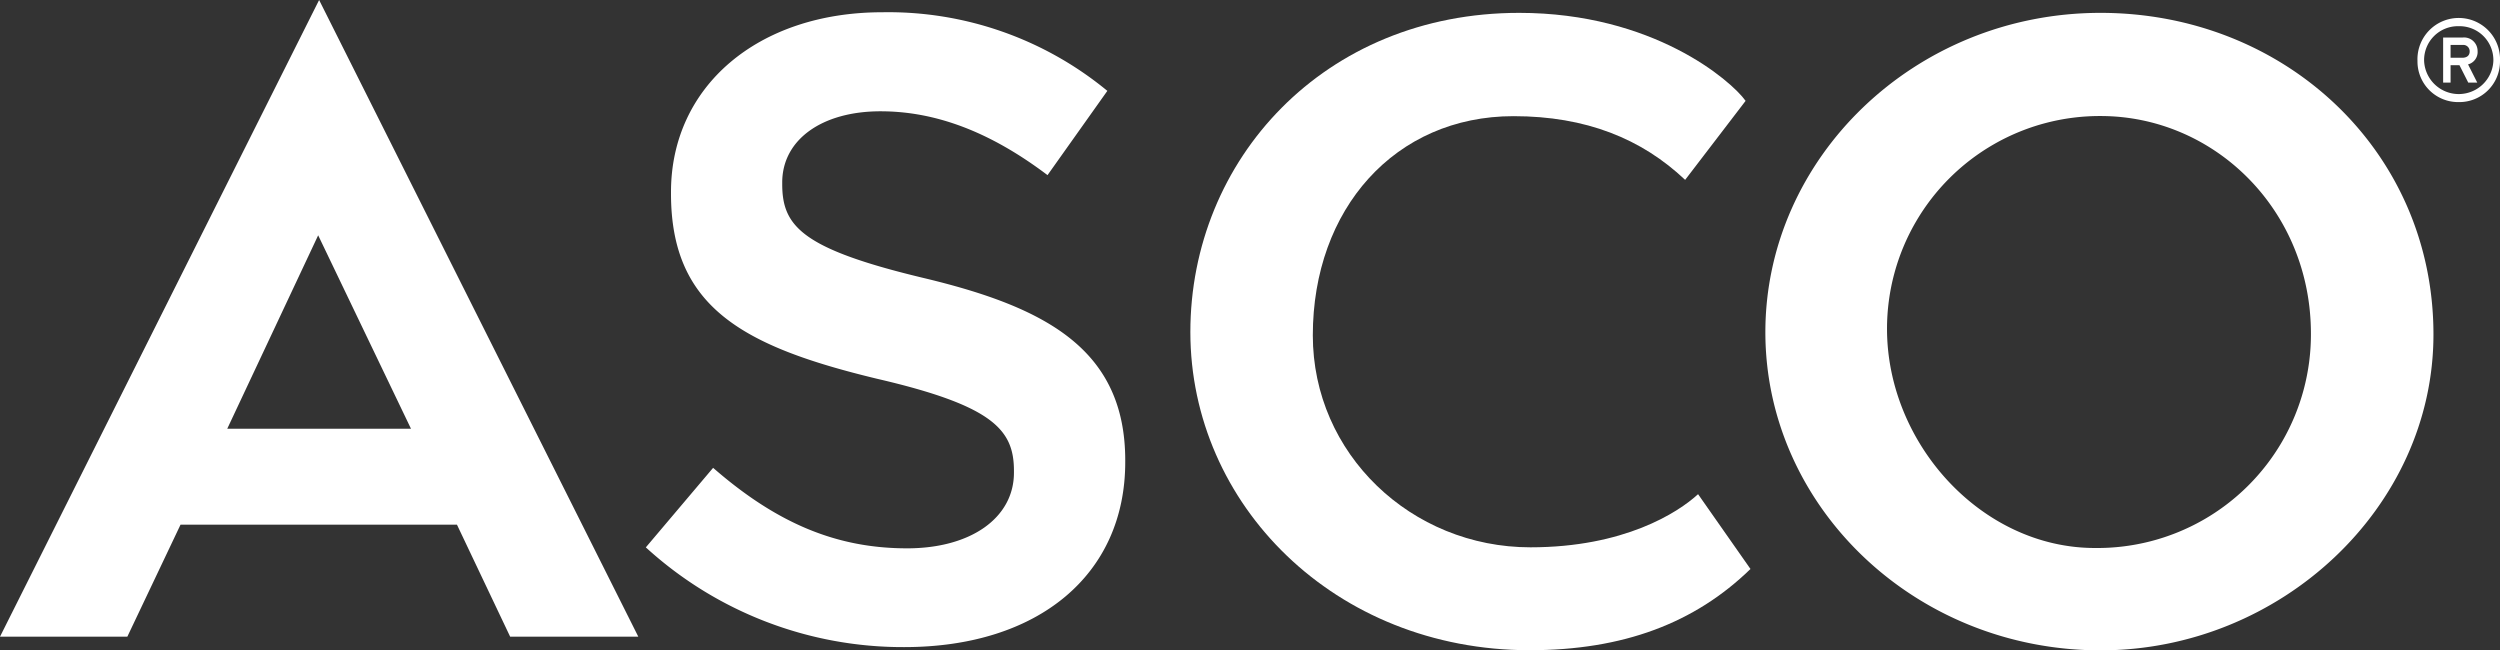 <svg xmlns="http://www.w3.org/2000/svg" viewBox="0 0 369.3 96.07"><rect x="0" y="0" width="369.3" height="96.07" fill="#333333" stroke="none"/><defs><style>.cls-1{fill:#fff;}</style></defs><title>asco</title><g id="Layer_2" data-name="Layer 2"><g id="Layer_1-2" data-name="Layer 1"><path class="cls-1" d="M75.36,94.05,67.5,77.5H26.67L18.81,94.05H0L47.14,0,94.29,94.05ZM47,34.76,33.57,63.33H60.71Z"/><path class="cls-1" d="M137,41.2c-18.47-4.37-21.45-7.71-21.45-14v-.25c0-6.29,5.84-10.51,14.52-10.51,8.1,0,16.1,3,24.47,9.28l.2.15,8.84-12.45-.18-.14A50.86,50.86,0,0,0,130.34,1.81C112,1.81,99.12,12.73,99.12,28.36v.26c0,16.8,10.68,22.56,30.39,27.32,17.24,4,20.27,7.56,20.27,13.62v.26C149.78,76.49,143.43,81,134,81c-10.32,0-19.1-3.62-28.47-11.73l-.19-.16L95.4,80.86l.18.16a56.29,56.29,0,0,0,38,14.57c19.83,0,32.64-10.72,32.64-27.32V68C166.22,51.66,154.54,45.47,137,41.2Z"/><path class="cls-1" d="M258.58,84.05c-8.22,8-18.81,12-32.62,12-28.81,0-50.12-21.55-50.12-47S195.6,1.9,224.41,1.9c19.76,0,31.31,10,33.45,13l-8.93,11.67c-6.42-6.07-14.64-9.41-25.35-9.41-17.5,0-29.65,13.69-29.65,32.38,0,17.5,14.53,31.31,32.15,31.31,13.81,0,21.78-5.11,24.76-7.85Z"/><path class="cls-1" d="M310.3,96.07c-27.5,0-49.52-21.31-49.52-47S282.8,1.9,310.3,1.9c27.14,0,49.17,20.36,49.17,47.51C359.47,75,336.85,96.07,310.3,96.07Zm0-78.93a31.43,31.43,0,0,0-31.55,31.43c0,16.91,13.93,32.38,30.72,32.38a31.55,31.55,0,0,0,31.9-31.66C341.37,31,327.09,17.14,310.3,17.14Z"/><path class="cls-1" d="M363.21,15.08A6,6,0,0,1,357.11,9,6.1,6.1,0,1,1,369.3,9,6,6,0,0,1,363.21,15.08Zm0-11.21A5,5,0,0,0,358.09,9a5.12,5.12,0,0,0,10.23,0A5,5,0,0,0,363.21,3.87Zm1.37,5.64,1.36,2.69h-1.33l-1.3-2.57H362V12.2H360.9V5.54h2.92a2,2,0,0,1,2.17,2A1.88,1.88,0,0,1,364.58,9.51Zm-.8-2.87H362V8.53h1.75c.61,0,1.07-.29,1.07-.94A.94.94,0,0,0,363.78,6.64Z"/></g></g></svg>